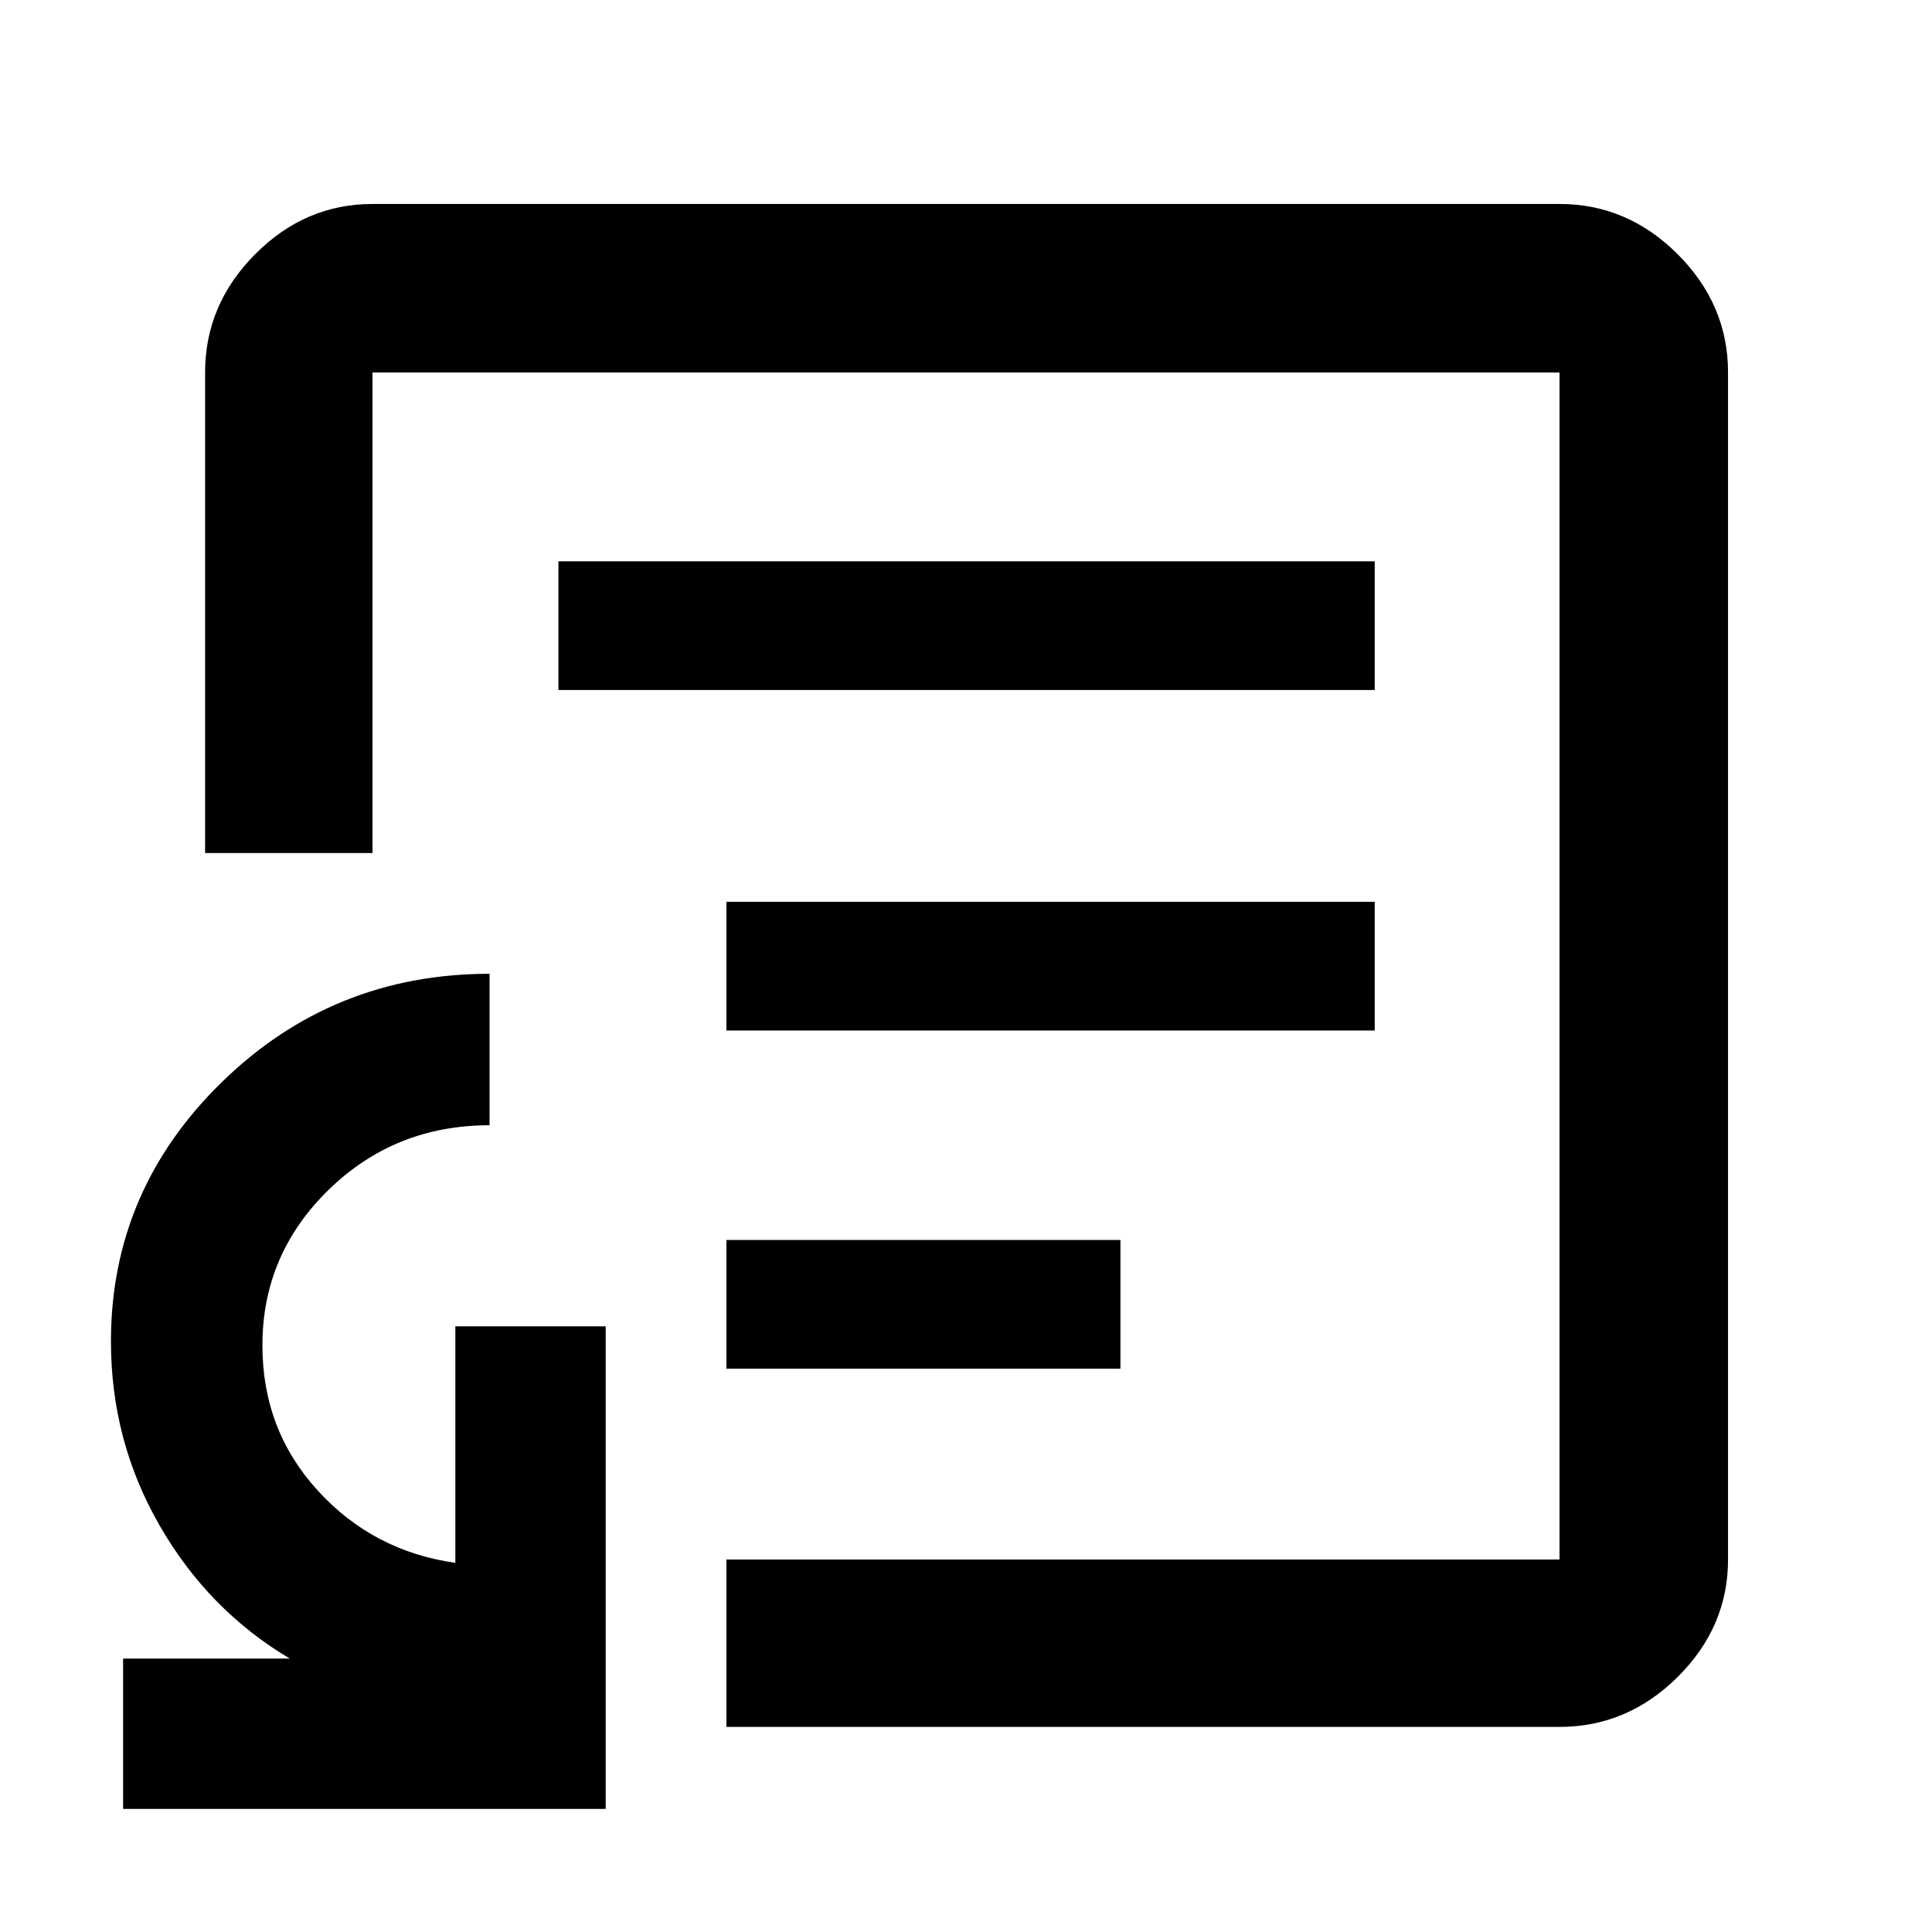 <svg xmlns="http://www.w3.org/2000/svg" height="48" viewBox="0 -960 960 960" width="48"><path d="M360.96-279.91h195.78v-63.96H360.96v63.96Zm0-168.05h322.13v-63.95H360.96v63.95Zm-83.48-169.17h405.61v-63.96H277.48v63.96ZM480-480ZM61.17-61.17v-74.7H144q-40.43-24-64.65-66.05-24.22-42.05-24.22-91.51 0-75.13 55.14-128.91 55.15-53.79 132.99-53.79v75.26q-47.08 0-79.98 32.09-32.89 32.09-32.89 77.28 0 42.03 27.51 72.16 27.51 30.13 68.36 35.91v-117.53h74.7v239.79H61.17Zm299.79-40.74v-83.18h413.95v-589.82H185.09v238.78h-83.18v-238.78q0-33.74 24.84-58.74t58.34-25h589.82q33.74 0 58.74 25t25 58.74v589.82q0 33.5-25 58.34-25 24.84-58.74 24.84H360.96Z"/></svg>
